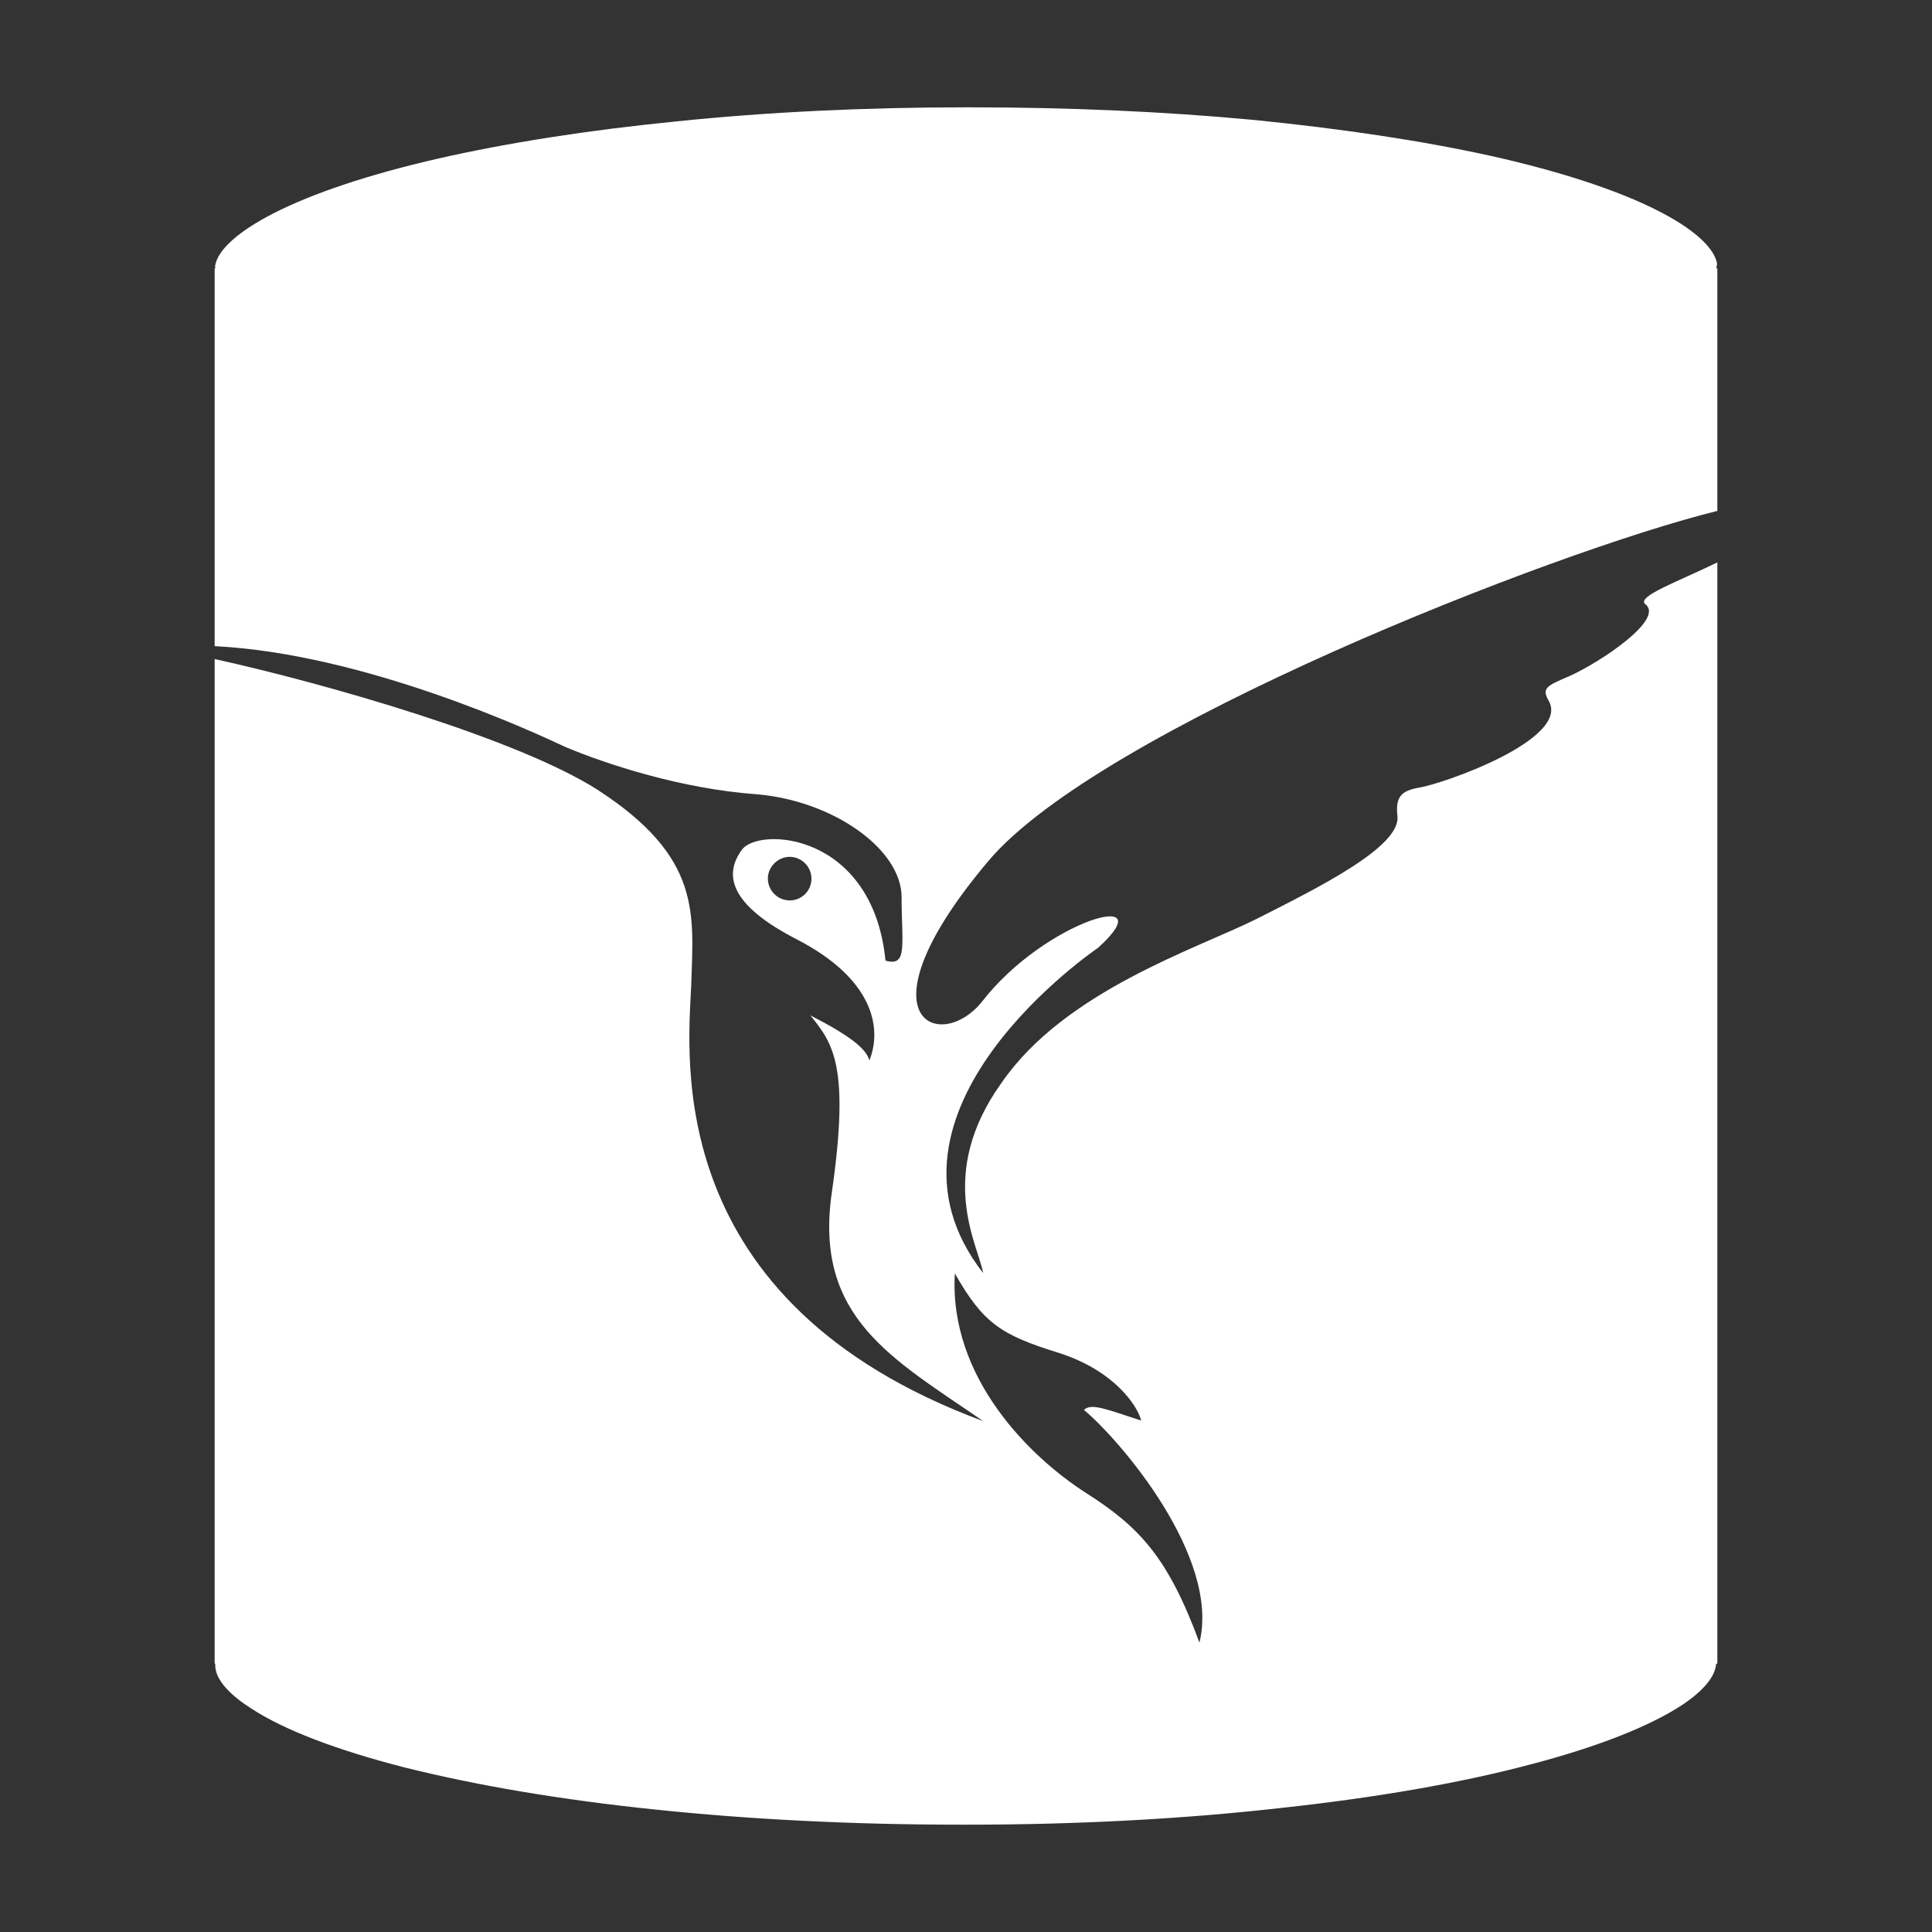 <?xml version="1.0" encoding="utf-8"?>
<svg version="1.1" id="img" xmlns="http://www.w3.org/2000/svg" xmlns:xlink="http://www.w3.org/1999/xlink" x="0px" y="0px"
	 width="18px" height="18px" viewBox="0 0 18 18" style="enable-background:new 0 0 18 18;" xml:space="preserve">
<rect x="0" y="0" width="18" height="18" fill="#333333" stroke="none"/>
<path id="db-interbase.inverted" style="fill:#FFFFFF;" d="M16,4.76V2.5h-0.01C15.992,2.483,16,2.466,15.996,2.448
	c-0.032-0.148-0.227-0.322-0.554-0.487c-0.365-0.186-0.896-0.361-1.536-0.505c-0.649-0.144-1.398-0.256-2.229-0.339
	C10.844,1.039,9.957,1,9.047,1H8.991c-0.93,0-1.835,0.043-2.689,0.131C5.478,1.213,4.729,1.33,4.075,1.479
	C3.431,1.627,2.914,1.801,2.549,1.987C2.227,2.152,2.027,2.326,2.004,2.478C2.002,2.486,2.007,2.493,2.007,2.5H2v3.52
	c1.39,0.07,2.95,0.79,3.269,0.94C5.65,7.12,6.35,7.35,7.05,7.4C7.76,7.46,8.4,7.91,8.4,8.36C8.4,8.8,8.46,9.01,8.25,8.95
	C8.13,7.75,7.06,7.7,6.91,7.92c-0.16,0.22-0.13,0.5,0.51,0.83c0.72,0.37,0.8,0.83,0.68,1.13C8.07,9.77,7.92,9.65,7.55,9.46
	c0.21,0.26,0.37,0.47,0.2,1.65c-0.17,1.17,0.57,1.55,1.41,2.13c-3-1.11-2.75-3.391-2.72-4.061C6.46,8.51,6.54,7.99,5.57,7.36
	C4.82,6.88,3.04,6.37,2,6.14v9.36h0.006c-0.013,0.157,0.171,0.314,0.334,0.417c0.304,0.2,0.796,0.387,1.422,0.548
	c0.663,0.166,1.441,0.3,2.323,0.392C6.985,16.952,7.952,17,8.953,17h0.061c1.019,0,2.004-0.052,2.925-0.156
	c0.881-0.096,1.659-0.23,2.312-0.403c0.621-0.162,1.11-0.353,1.418-0.554c0.148-0.098,0.31-0.239,0.32-0.387H16V5.24
	c-0.37,0.18-0.76,0.319-0.67,0.39c0.18,0.14-0.42,0.54-0.71,0.67c-0.21,0.09-0.26,0.11-0.19,0.231c0.2,0.359-1,0.779-1.22,0.809
	C13.06,7.37,13,7.42,13.019,7.6c0.04,0.29-0.76,0.681-1.309,0.96c-0.56,0.28-1.79,0.671-2.38,1.53c-0.61,0.851-0.22,1.5-0.17,1.771
	c-1.18-1.511,1.07-3.03,1.07-3.03c0.63-0.57-0.49-0.26-1.08,0.5C8.76,9.82,7.96,9.5,9.21,8.02C10.24,6.8,14.46,5.14,16,4.76z
	 M7.357,8.389c-0.11,0-0.203-0.091-0.203-0.204c0-0.108,0.093-0.202,0.203-0.202c0.113,0,0.203,0.094,0.203,0.202
	C7.561,8.298,7.471,8.389,7.357,8.389z M9.863,12.604c0.53,0.169,0.739,0.504,0.769,0.631c-0.31-0.099-0.464-0.168-0.533-0.099
	c0.336,0.28,1.272,1.371,1.076,2.168c-0.294-0.797-0.559-1.078-1.062-1.398c-0.505-0.324-1.274-1.064-1.217-2.042
	C9.162,12.332,9.329,12.438,9.863,12.604z"/>
</svg>
